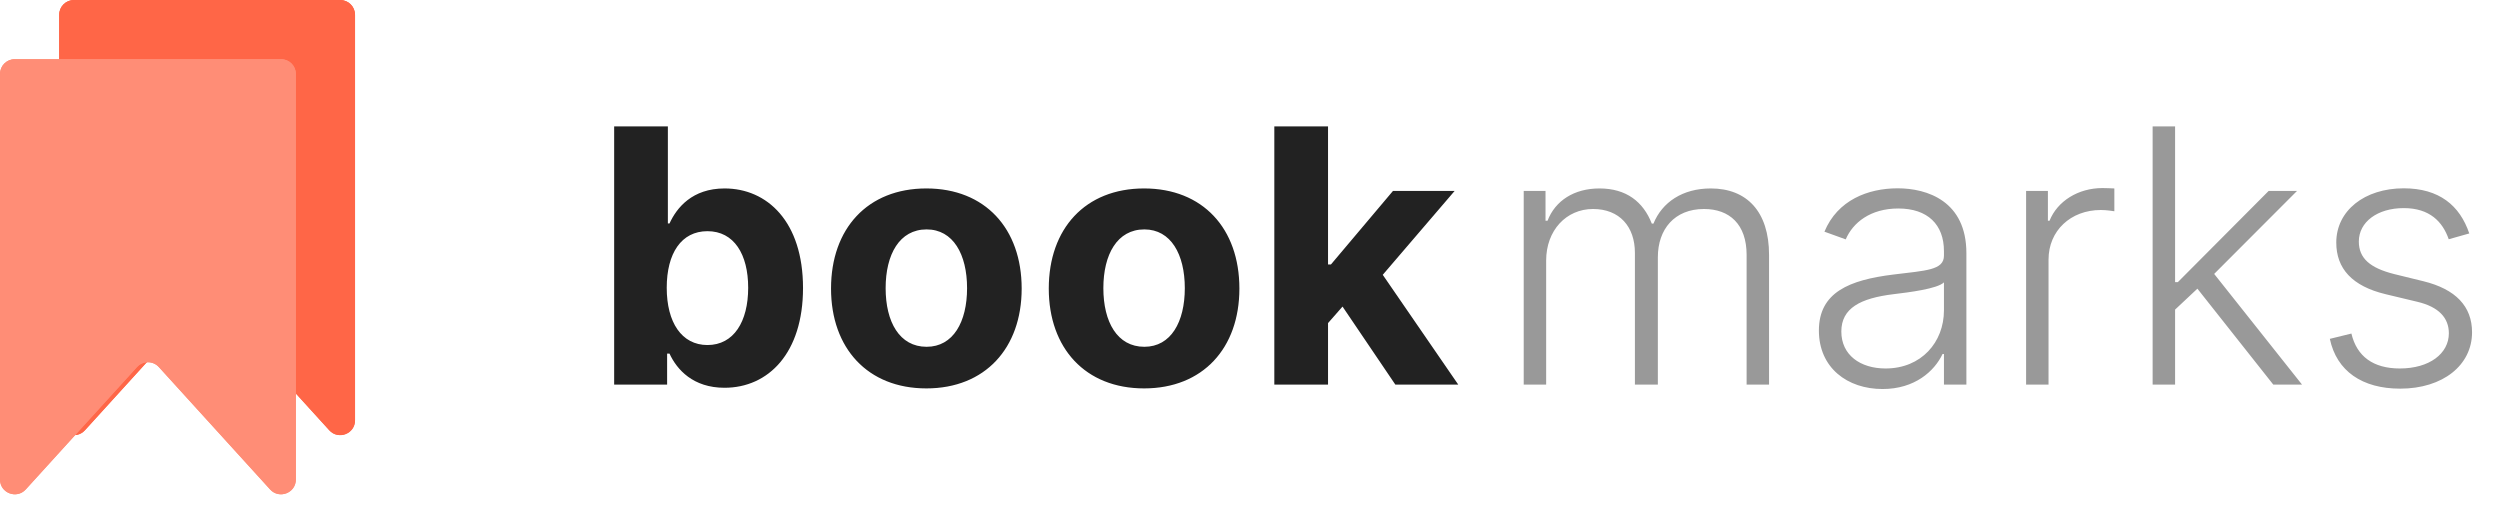 	<svg
						width="169"
						height="35"
						viewBox="0 0 169 35"
						fill="none"
						xmlns="http://www.w3.org/2000/svg"
					>
						<path
							d="M41.517 26H45.097V23.903H45.258C45.761 24.994 46.861 26.213 48.974 26.213C51.957 26.213 54.284 23.852 54.284 19.472C54.284 14.972 51.855 12.739 48.983 12.739C46.793 12.739 45.744 14.043 45.258 15.108H45.148V8.545H41.517V26ZM45.071 19.454C45.071 17.119 46.06 15.628 47.824 15.628C49.622 15.628 50.577 17.188 50.577 19.454C50.577 21.739 49.605 23.324 47.824 23.324C46.077 23.324 45.071 21.79 45.071 19.454ZM62.621 26.256C66.593 26.256 69.065 23.537 69.065 19.506C69.065 15.449 66.593 12.739 62.621 12.739C58.65 12.739 56.178 15.449 56.178 19.506C56.178 23.537 58.65 26.256 62.621 26.256ZM62.639 23.443C60.806 23.443 59.869 21.764 59.869 19.48C59.869 17.196 60.806 15.508 62.639 15.508C64.437 15.508 65.374 17.196 65.374 19.48C65.374 21.764 64.437 23.443 62.639 23.443ZM77.34 26.256C81.312 26.256 83.783 23.537 83.783 19.506C83.783 15.449 81.312 12.739 77.34 12.739C73.369 12.739 70.897 15.449 70.897 19.506C70.897 23.537 73.369 26.256 77.34 26.256ZM77.357 23.443C75.525 23.443 74.587 21.764 74.587 19.48C74.587 17.196 75.525 15.508 77.357 15.508C79.156 15.508 80.093 17.196 80.093 19.48C80.093 21.764 79.156 23.443 77.357 23.443ZM86.144 26H89.775V21.841L90.755 20.724L94.326 26H98.579L93.474 18.577L98.332 12.909H94.164L89.971 17.878H89.775V8.545H86.144V26Z"
							fill="#222222"
						/>
						<path
							d="M103.003 26H104.52V17.614C104.52 15.577 105.875 14.128 107.69 14.128C109.48 14.128 110.52 15.321 110.52 17.094V26H112.071V17.384C112.071 15.5 113.196 14.128 115.19 14.128C116.92 14.128 118.071 15.168 118.071 17.23V26H119.588V17.23C119.588 14.298 118.08 12.739 115.651 12.739C113.741 12.739 112.361 13.668 111.773 15.117H111.662C111.082 13.633 109.932 12.739 108.125 12.739C106.412 12.739 105.134 13.565 104.614 14.921H104.477V12.909H103.003V26ZM127.261 26.298C129.442 26.298 130.772 25.088 131.317 23.929H131.411V26H132.928V17.111C132.928 13.599 130.286 12.73 128.283 12.73C126.281 12.73 124.218 13.523 123.332 15.662L124.772 16.182C125.249 15.057 126.434 14.094 128.326 14.094C130.312 14.094 131.411 15.185 131.411 16.974V17.281C131.411 18.27 130.184 18.287 127.985 18.56C125.028 18.926 122.957 19.753 122.957 22.344C122.957 24.866 124.883 26.298 127.261 26.298ZM127.465 24.909C125.752 24.909 124.474 23.997 124.474 22.412C124.474 20.827 125.769 20.162 127.985 19.889C129.059 19.761 130.968 19.523 131.411 19.088V20.98C131.411 23.128 129.886 24.909 127.465 24.909ZM136.964 26H138.481V17.546C138.481 15.602 139.972 14.196 142.018 14.196C142.418 14.196 142.793 14.264 142.93 14.281V12.739C142.725 12.73 142.376 12.713 142.129 12.713C140.484 12.713 139.077 13.599 138.549 14.921H138.438V12.909H136.964V26ZM145.518 26H147.036V20.929L148.544 19.514L153.675 26H155.618L149.678 18.517L155.277 12.909H153.359L147.223 19.071H147.036V8.545H145.518V26ZM166.923 15.781C166.284 13.889 164.886 12.73 162.491 12.73C159.849 12.73 157.932 14.239 157.932 16.395C157.932 18.151 158.997 19.344 161.273 19.889L163.412 20.401C164.852 20.741 165.543 21.483 165.543 22.531C165.543 23.895 164.239 24.909 162.227 24.909C160.438 24.909 159.321 24.099 158.955 22.548L157.497 22.906C157.957 25.088 159.688 26.273 162.253 26.273C165.134 26.273 167.111 24.688 167.111 22.463C167.111 20.716 166.011 19.548 163.821 19.011L161.844 18.526C160.216 18.116 159.457 17.46 159.457 16.327C159.457 14.997 160.727 14.068 162.491 14.068C164.256 14.068 165.125 14.997 165.534 16.173L166.923 15.781Z"
							fill="#999999"
						/>
						<path
							d="M4 1C4 0.448 4.448 0 5 0H23C23.552 0 24 0.448 24 1V28.413C24 29.327 22.875 29.762 22.26 29.086L14.74 20.814C14.343 20.378 13.657 20.378 13.26 20.814L5.74 29.086C5.125 29.762 4 29.327 4 28.413V1Z"
							fill="#FF6647"
						/>
						<path
							d="M4 1C4 0.448 4.448 0 5 0H23C23.552 0 24 0.448 24 1V28.413C24 29.327 22.875 29.762 22.26 29.086L14.74 20.814C14.343 20.378 13.657 20.378 13.26 20.814L5.74 29.086C5.125 29.762 4 29.327 4 28.413V1Z"
							fill="#FF6647"
						/>
						<path
							d="M0 5C0 4.448 0.448 4 1 4H19C19.552 4 20 4.448 20 5V32.413C20 33.327 18.875 33.762 18.26 33.086L10.74 24.814C10.343 24.378 9.657 24.378 9.26 24.814L1.74 33.086C1.125 33.762 0 33.327 0 32.413V5Z"
							fill="#FF8D76"
						/>
						<path
							d="M0 5C0 4.448 0.448 4 1 4H19C19.552 4 20 4.448 20 5V32.413C20 33.327 18.875 33.762 18.26 33.086L10.74 24.814C10.343 24.378 9.657 24.378 9.26 24.814L1.74 33.086C1.125 33.762 0 33.327 0 32.413V5Z"
							fill="#FF8D76"
						/>
					</svg>